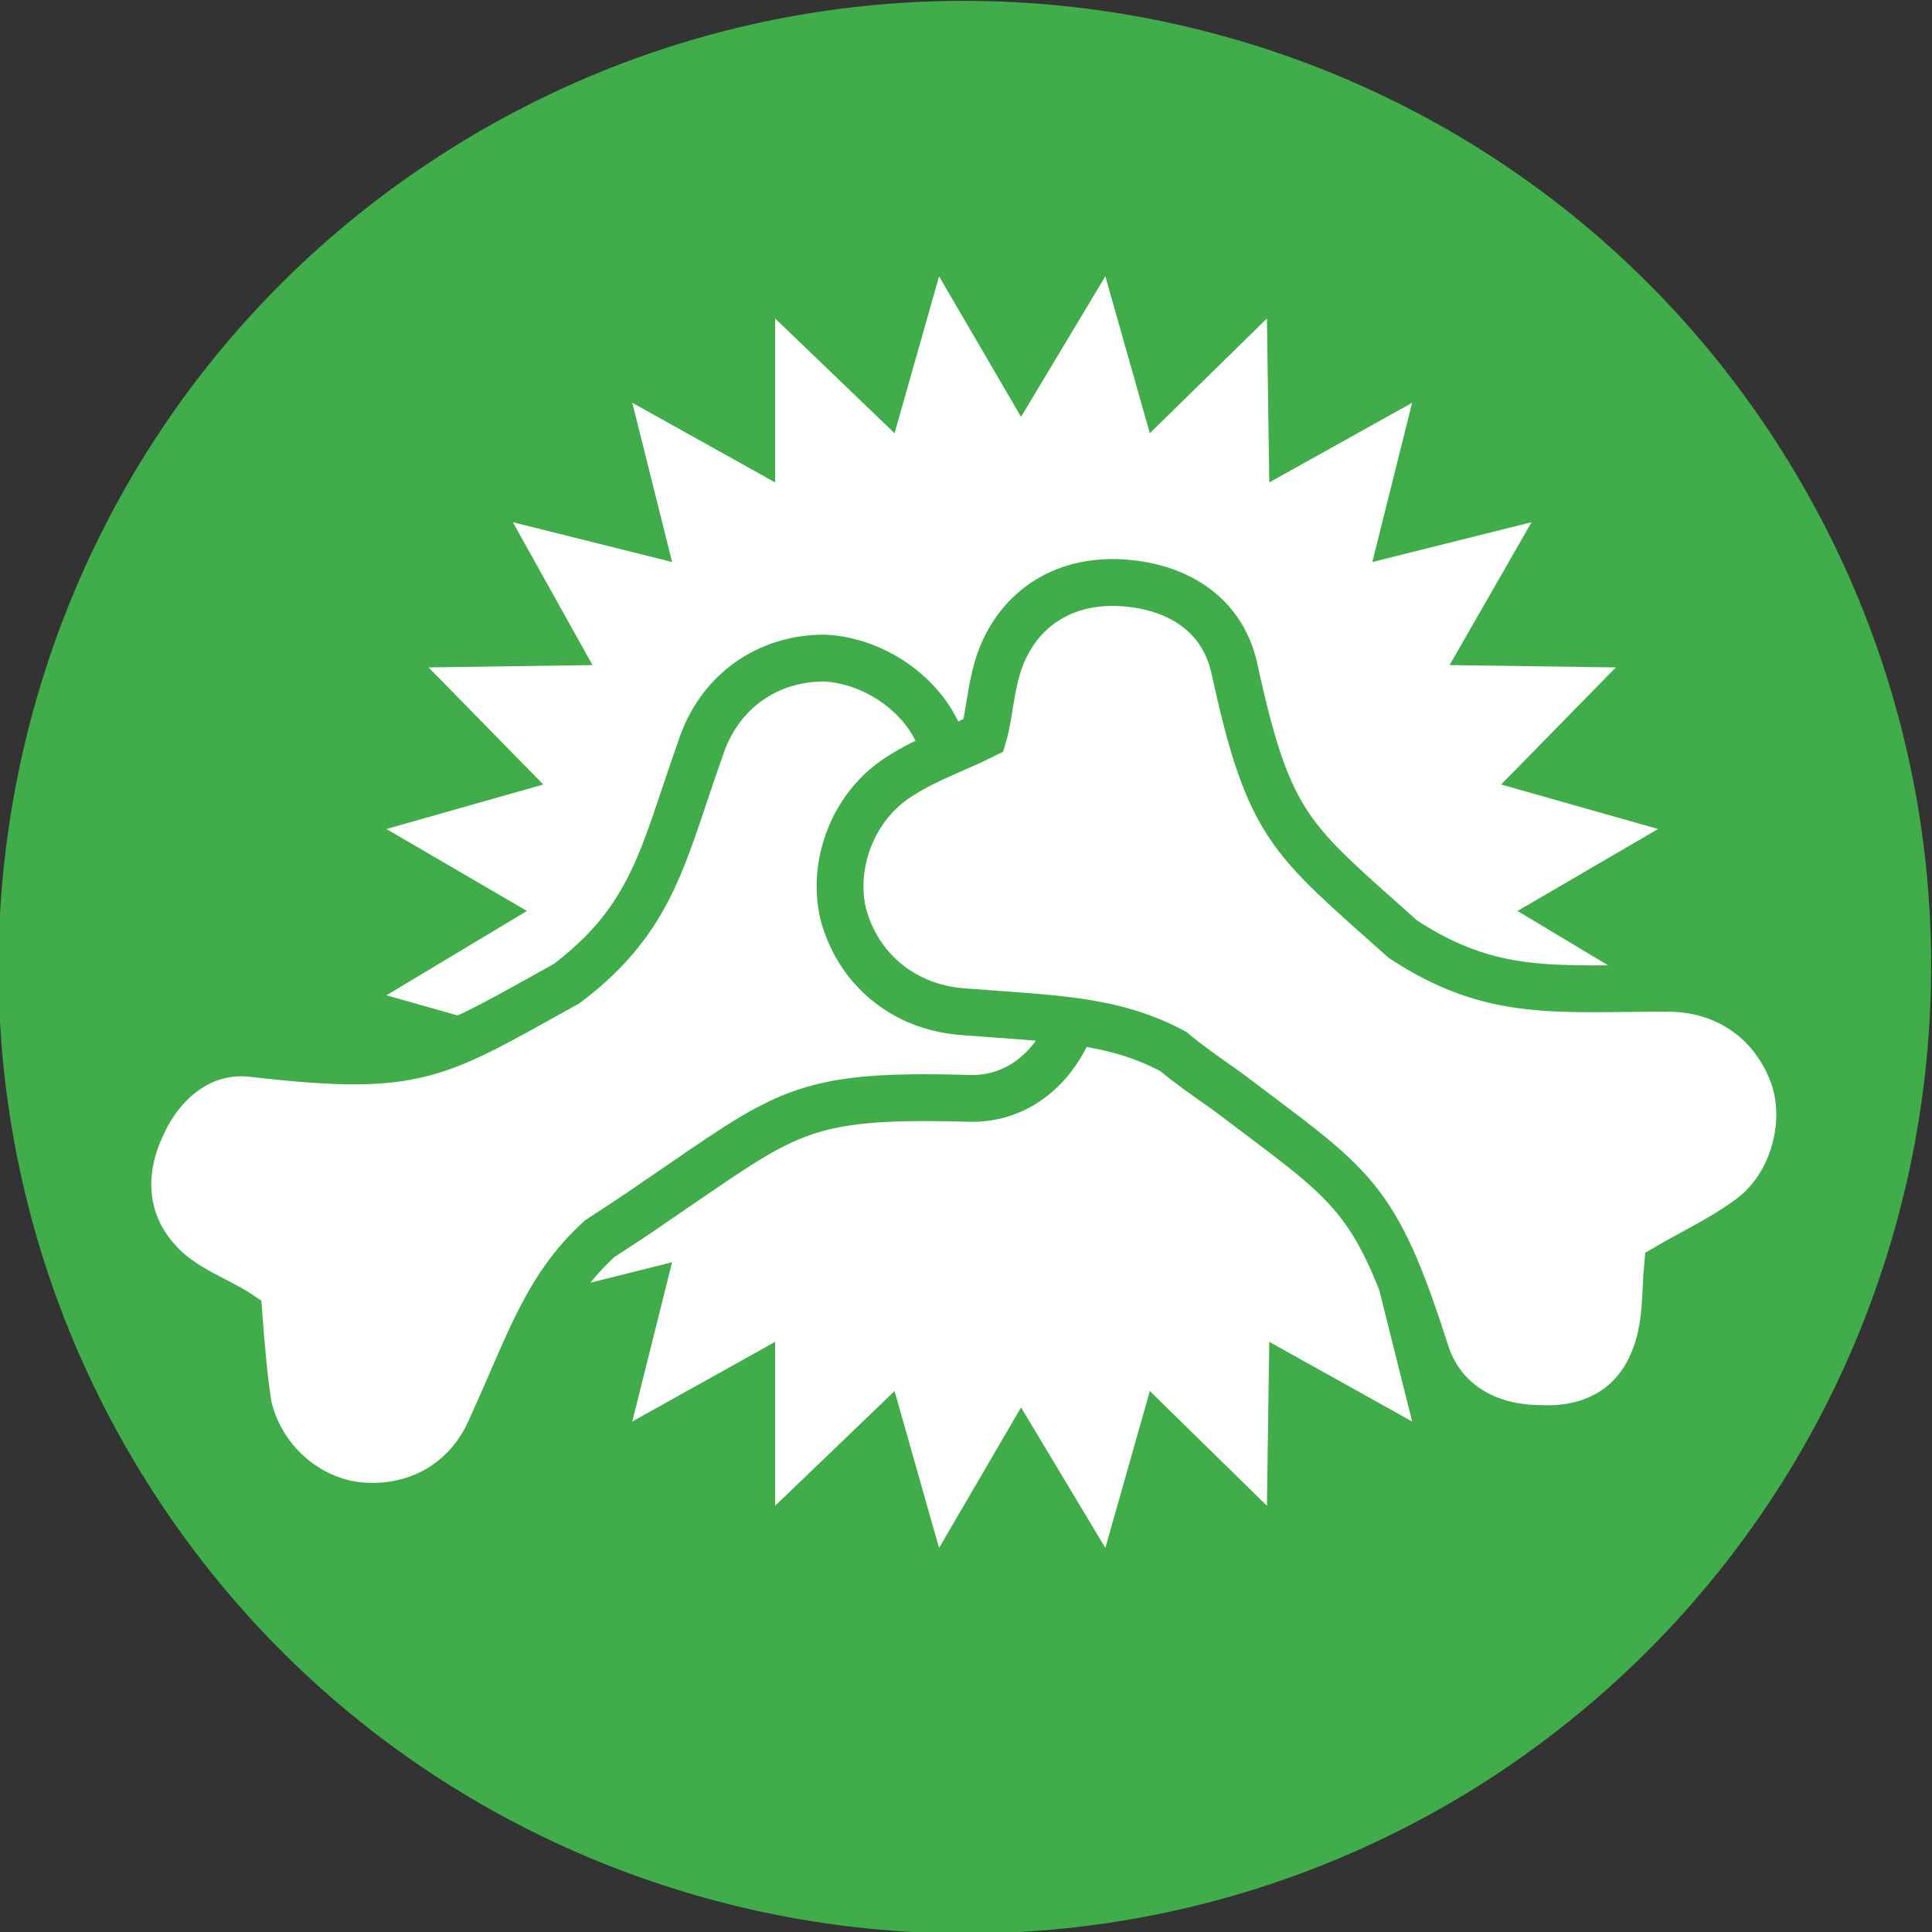 <?xml version="1.0" encoding="utf-8"?>
<!-- Generator: Adobe Illustrator 22.1.0, SVG Export Plug-In . SVG Version: 6.00 Build 0)  -->
<svg version="1.1" id="Layer_1" xmlns="http://www.w3.org/2000/svg" xmlns:xlink="http://www.w3.org/1999/xlink" x="0px" y="0px"
	 viewBox="0 0 82.5 82.5" style="enable-background:new 0 0 82.5 82.5;" xml:space="preserve">
<rect x="0" y="0" width="82.5" height="82.5" fill="#333333" stroke="none"/>
<style type="text/css">
	.st0{fill:#40AD4A;}
	.st1{fill:#FFFFFF;}
	.st2{fill:#FFFFFF;stroke:#40AD4A;stroke-width:2;stroke-miterlimit:10;}
</style>
<g>
	<path class="st0" d="M63.7,75.9c-19.1,12.4-44.7,7-57.1-12.1s-7-44.7,12.1-57.1s44.7-7,57.1,12.1S82.8,63.4,63.7,75.9"/>
	<g>
		<polygon class="st1" points="43.6,60.1 40.1,66.1 38.2,59.4 33.1,64.3 33.1,57.3 27,60.7 28.7,53.9 21.9,55.6 25.3,49.5 
			18.3,49.4 23.2,44.4 16.5,42.5 22.5,38.9 16.5,35.4 23.2,33.5 18.3,28.5 25.3,28.4 21.9,22.3 28.7,24 27,17.2 33.1,20.6 
			33.1,13.6 38.2,18.5 40.1,11.8 43.6,17.8 47.2,11.8 49.1,18.5 54.1,13.6 54.2,20.6 60.3,17.2 58.6,24 65.4,22.3 61.9,28.4 
			69,28.5 64.1,33.5 70.8,35.4 64.8,38.9 70.8,42.5 64.1,44.4 69,49.4 61.9,49.5 65.4,55.6 58.6,53.9 60.3,60.7 54.2,57.3 
			54.1,64.3 49.1,59.4 47.2,66.1 		"/>
	</g>
	<g>
		<g id="zZ4dni.tif_3_">
			<g>
				<path class="st2" d="M44.6,37.7c-1.1-1-2.6-1.4-3.6-1.9c-0.3-1.3-0.4-2.6-0.7-3.8c-0.6-2.2-2.9-3.8-5.1-3.9
					c-2.4,0-4.5,1.4-5.3,3.9c-1.6,4.5-2,7.2-5.7,10c-5.6,3.1-6.3,3.8-13.3,3c-2.2-0.3-4,1.1-4.9,3.2c-0.9,2-0.7,4.1,0.8,5.7
					c1,1.1,2.5,1.6,3.4,2.2c0.1,1.3,0.2,2.6,0.4,3.9c0.5,2.3,2.5,4.1,4.8,4.3c2.4,0.2,4.6-1,5.6-3.4c1.6-3.5,2.3-5.9,4.6-8
					c0.6-0.4,1.4-0.9,2.4-1.6c5.6-3.8,6.1-4.6,13.3-4.4c2.2,0.1,3.9-1.4,4.6-3.6C46.6,41.2,46.2,39.2,44.6,37.7z"/>
			</g>
		</g>
		<g id="zZ4dni.tif_1_">
			<g>
				<path class="st2" d="M70.6,58.1c0.6-1.4,0.5-3,0.6-4c1.2-0.7,2.3-1.2,3.4-2c1.9-1.3,2.7-4,2-6.1c-0.8-2.3-2.8-3.8-5.4-3.8
					c-4.8,0-7.5,0.4-11.3-2.1c-4.8-4.3-5.7-4.7-7.2-11.6c-0.5-2.2-2.3-3.4-4.6-3.6c-2.2-0.2-4.1,0.7-5.1,2.6c-0.7,1.3-0.7,2.9-1,3.9
					c-1.2,0.6-2.4,1-3.5,1.7c-2,1.2-3,3.7-2.5,5.9c0.6,2.3,2.5,4,5.1,4.2c3.8,0.3,6.4,0.3,9,1.7c0.6,0.5,1.3,1,2.3,1.7
					c5.4,4.1,6.3,4.3,8.5,11.2c0.7,2.1,2.6,3.2,4.9,3.2C68,61.1,69.8,60.1,70.6,58.1z"/>
			</g>
		</g>
	</g>
</g>
</svg>
